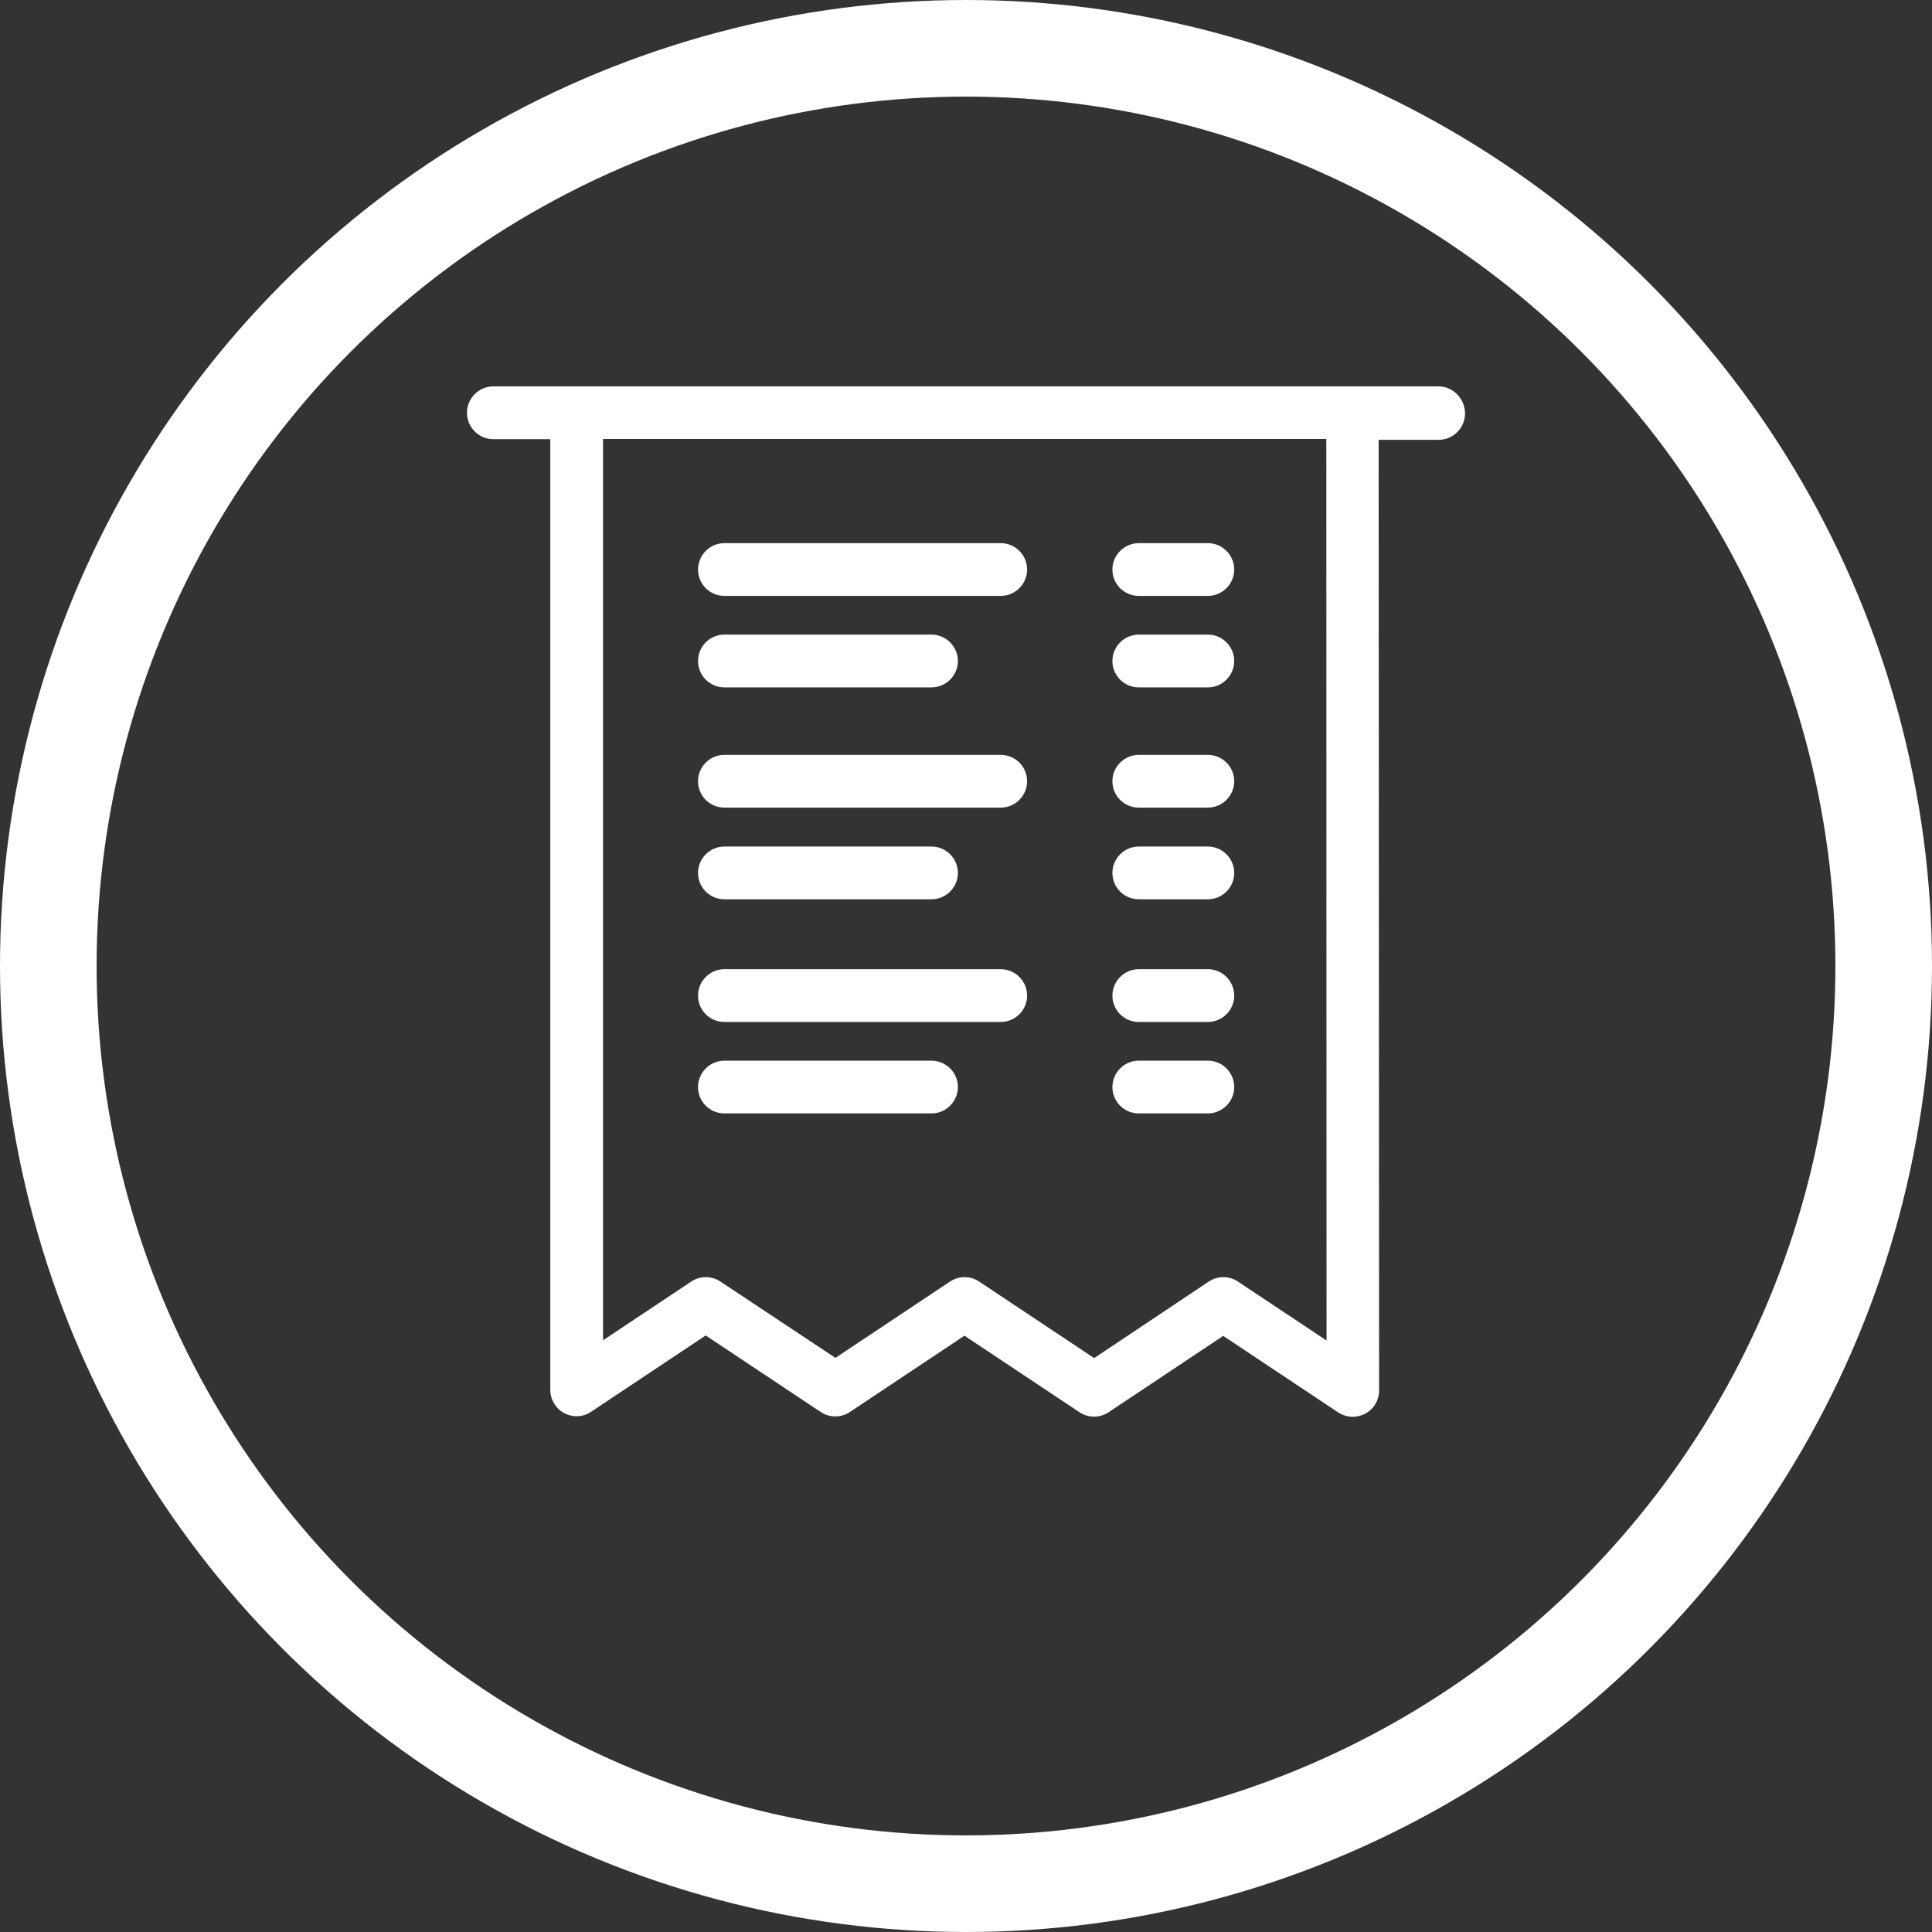 <svg width="60" height="60" viewBox="0 0 60 60" fill="none" xmlns="http://www.w3.org/2000/svg">
<rect x="0" y="0" width="60" height="60" fill="#333333" stroke="none"/>
<circle cx="30" cy="30" r="28.5" stroke="white" stroke-width="3"/>
<path d="M44.679 12H15.321C14.871 12 14.502 12.369 14.502 12.819C14.502 13.27 14.871 13.639 15.321 13.639H17.09V43.16C17.09 43.461 17.253 43.741 17.52 43.884C17.786 44.027 18.107 44.014 18.359 43.843L21.916 41.474L25.487 43.85C25.76 44.034 26.122 44.034 26.395 43.85L29.952 41.481L33.523 43.857C33.796 44.041 34.158 44.041 34.431 43.857L37.988 41.487L41.559 43.864C41.696 43.952 41.852 44 42.01 44C42.139 44 42.276 43.966 42.399 43.904C42.665 43.761 42.829 43.481 42.829 43.181L42.815 13.659H44.679C45.13 13.659 45.498 13.29 45.498 12.84C45.498 12.389 45.13 12 44.679 12ZM41.197 41.631L38.446 39.801C38.172 39.617 37.811 39.617 37.538 39.801L33.98 42.177L30.41 39.801C30.137 39.617 29.775 39.617 29.502 39.801L25.945 42.17L22.374 39.801C22.101 39.617 21.739 39.617 21.466 39.801L18.728 41.624V13.632H41.19L41.197 41.631Z" fill="white"/>
<path d="M22.497 25.081H31.079C31.53 25.081 31.898 24.713 31.898 24.262C31.898 23.811 31.53 23.443 31.079 23.443H22.497C22.046 23.443 21.678 23.811 21.678 24.262C21.678 24.713 22.04 25.081 22.497 25.081Z" fill="white"/>
<path d="M22.497 27.928H28.928C29.379 27.928 29.748 27.56 29.748 27.109C29.748 26.659 29.379 26.29 28.928 26.29H22.497C22.046 26.29 21.678 26.659 21.678 27.109C21.678 27.56 22.04 27.928 22.497 27.928Z" fill="white"/>
<path d="M35.367 25.081H37.511C37.961 25.081 38.33 24.713 38.33 24.262C38.33 23.811 37.961 23.443 37.511 23.443H35.367C34.916 23.443 34.547 23.811 34.547 24.262C34.547 24.713 34.909 25.081 35.367 25.081Z" fill="white"/>
<path d="M35.367 27.928H37.511C37.961 27.928 38.33 27.56 38.33 27.109C38.33 26.659 37.961 26.29 37.511 26.29H35.367C34.916 26.29 34.547 26.659 34.547 27.109C34.547 27.56 34.909 27.928 35.367 27.928Z" fill="white"/>
<path d="M22.497 18.506H31.079C31.53 18.506 31.898 18.138 31.898 17.687C31.898 17.237 31.53 16.868 31.079 16.868H22.497C22.046 16.868 21.678 17.237 21.678 17.687C21.678 18.138 22.04 18.506 22.497 18.506Z" fill="white"/>
<path d="M22.497 21.347H28.928C29.379 21.347 29.748 20.978 29.748 20.527C29.748 20.077 29.379 19.708 28.928 19.708H22.497C22.046 19.708 21.678 20.077 21.678 20.527C21.678 20.978 22.04 21.347 22.497 21.347Z" fill="white"/>
<path d="M35.367 18.506H37.511C37.961 18.506 38.33 18.138 38.33 17.687C38.33 17.237 37.961 16.868 37.511 16.868H35.367C34.916 16.868 34.547 17.237 34.547 17.687C34.547 18.138 34.909 18.506 35.367 18.506Z" fill="white"/>
<path d="M35.367 21.347H37.511C37.961 21.347 38.33 20.978 38.33 20.527C38.33 20.077 37.961 19.708 37.511 19.708H35.367C34.916 19.708 34.547 20.077 34.547 20.527C34.547 20.978 34.909 21.347 35.367 21.347Z" fill="white"/>
<path d="M22.497 31.738H31.079C31.53 31.738 31.898 31.369 31.898 30.919C31.898 30.468 31.53 30.099 31.079 30.099H22.497C22.046 30.099 21.678 30.468 21.678 30.919C21.678 31.369 22.04 31.738 22.497 31.738Z" fill="white"/>
<path d="M22.497 34.578H28.928C29.379 34.578 29.748 34.21 29.748 33.759C29.748 33.308 29.379 32.94 28.928 32.94H22.497C22.046 32.94 21.678 33.308 21.678 33.759C21.678 34.21 22.04 34.578 22.497 34.578Z" fill="white"/>
<path d="M35.367 31.738H37.511C37.961 31.738 38.33 31.369 38.33 30.919C38.33 30.468 37.961 30.099 37.511 30.099H35.367C34.916 30.099 34.547 30.468 34.547 30.919C34.547 31.369 34.909 31.738 35.367 31.738Z" fill="white"/>
<path d="M35.367 34.578H37.511C37.961 34.578 38.33 34.21 38.33 33.759C38.33 33.308 37.961 32.94 37.511 32.94H35.367C34.916 32.94 34.547 33.308 34.547 33.759C34.547 34.21 34.909 34.578 35.367 34.578Z" fill="white"/>
</svg>
